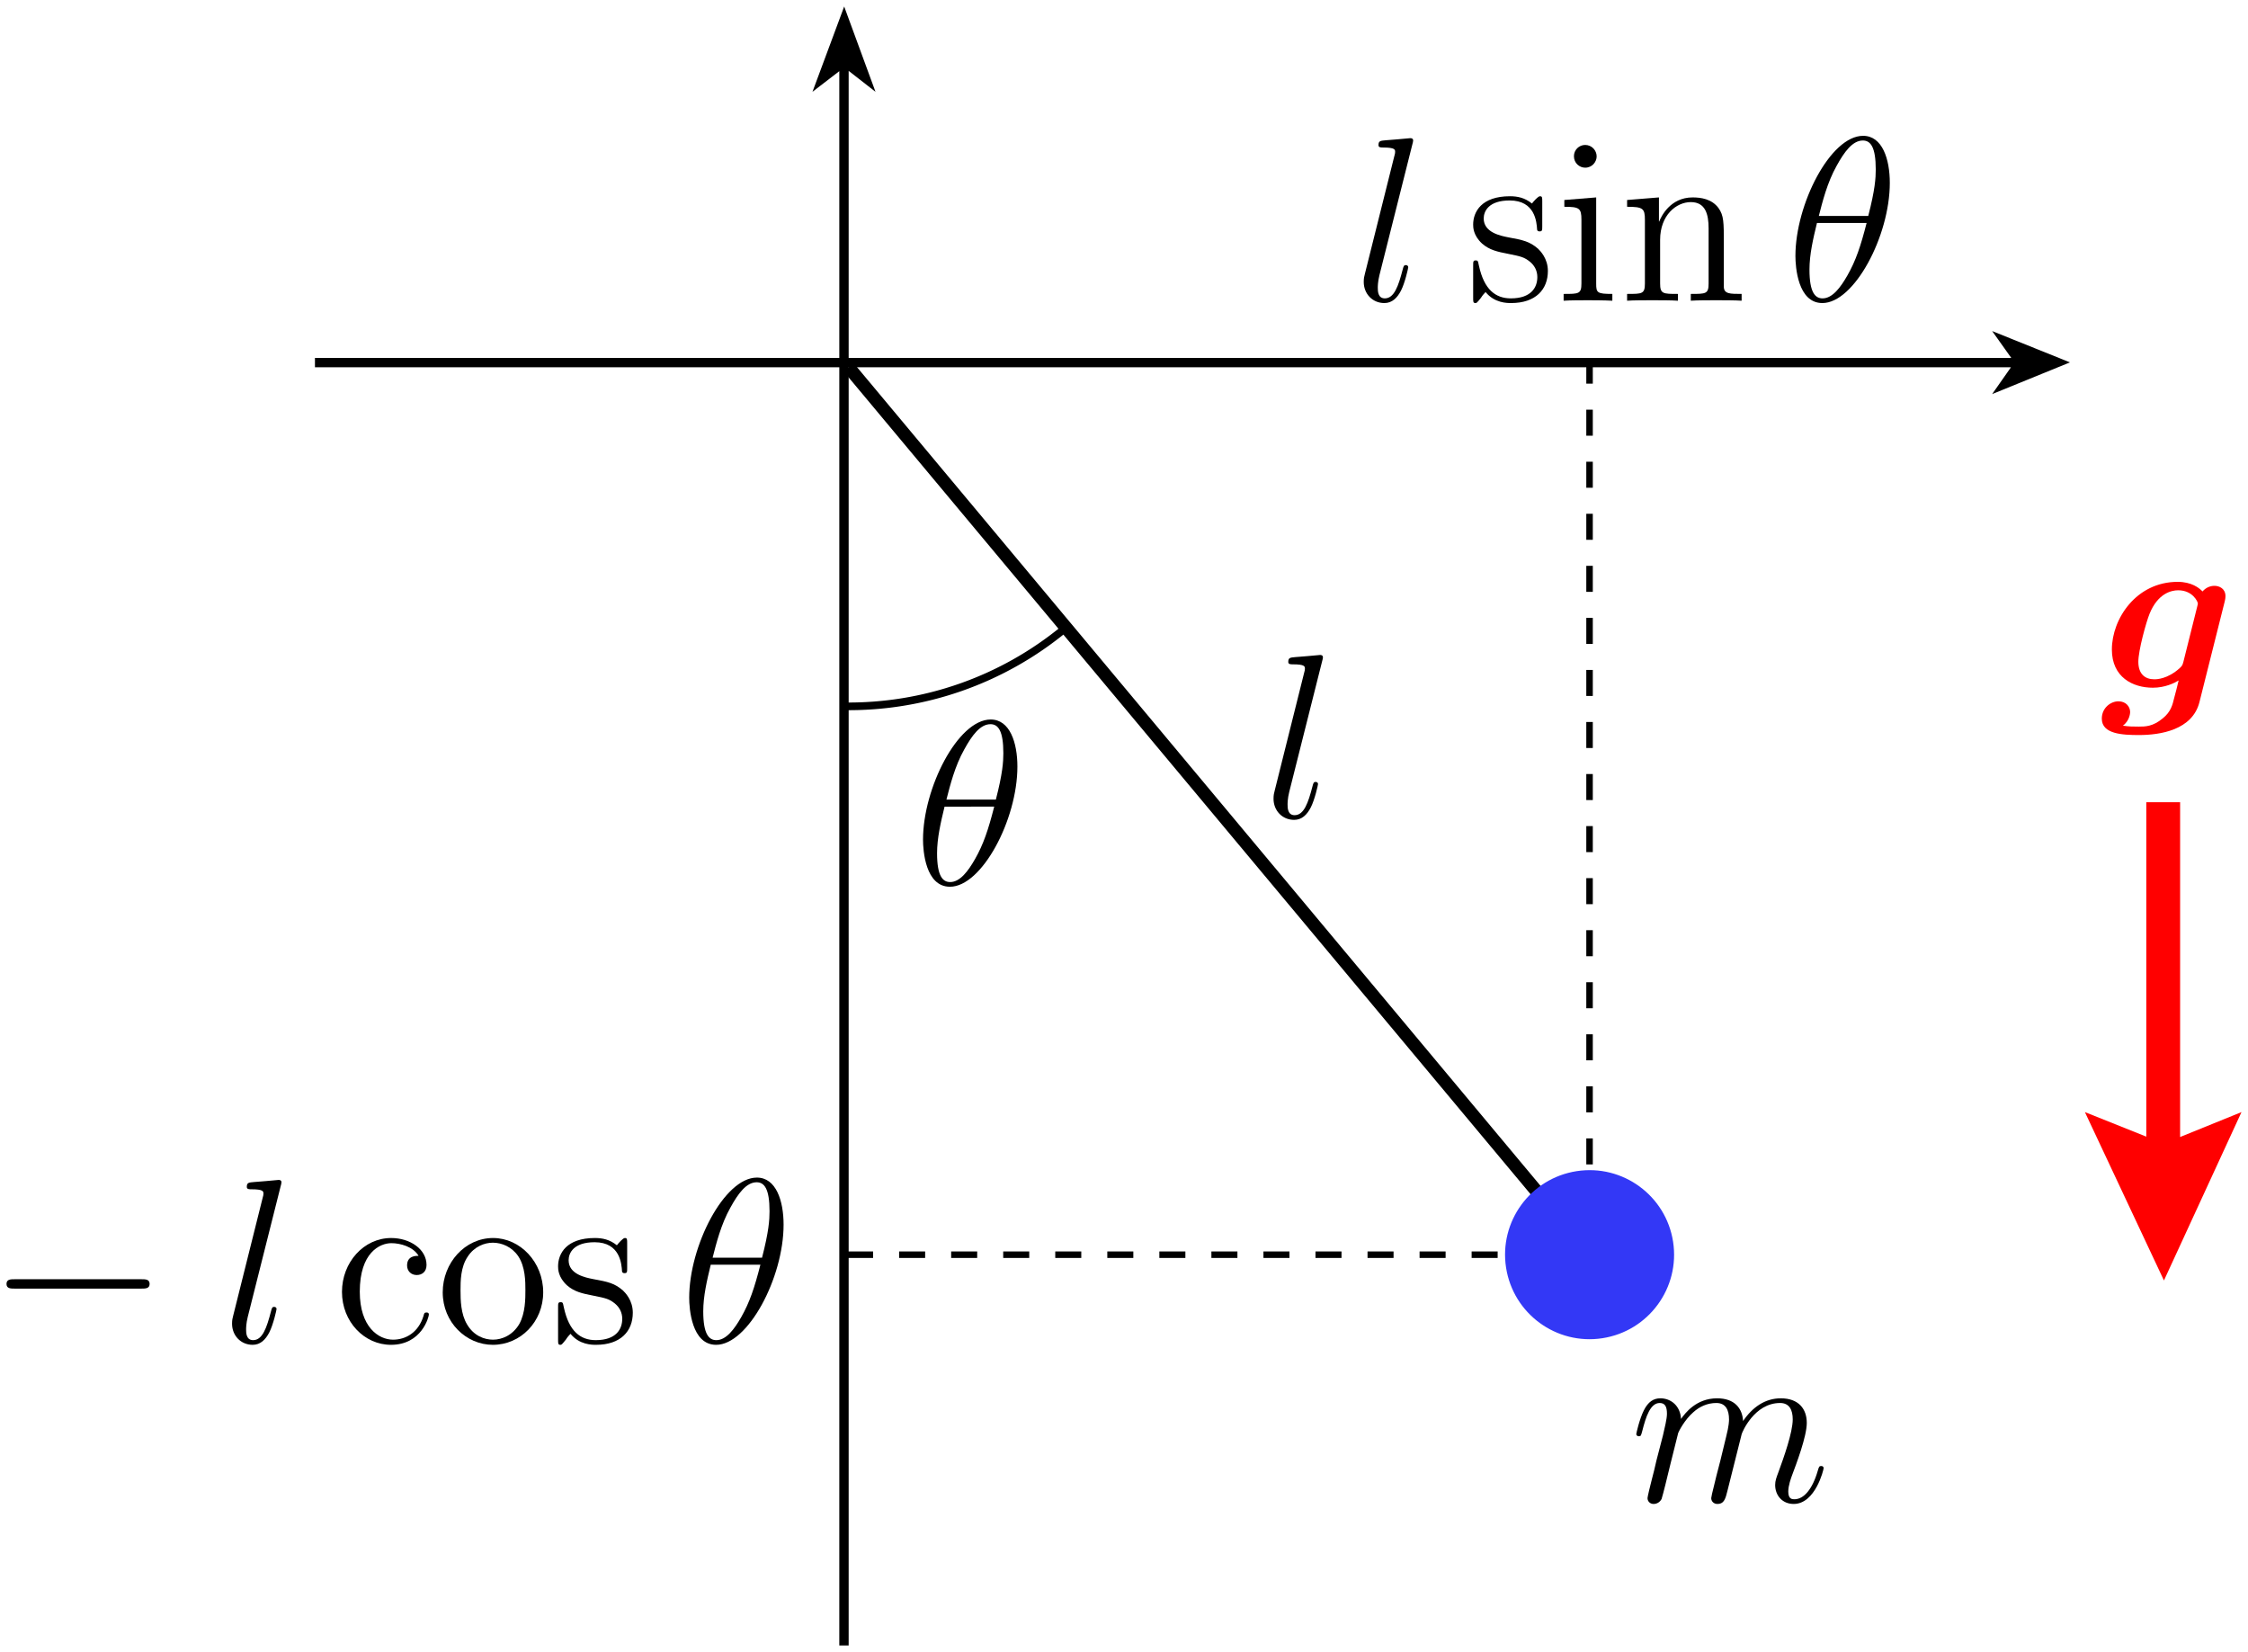 <?xml version="1.0" encoding="UTF-8"?>
<svg width="172.769" height="126.946" version="1.1" viewBox="0 0 172.769 126.946" xmlns="http://www.w3.org/2000/svg"><g transform="translate(-2.187 -240.982)"><path d="m67.288 337.401h57.063v-68.914" fill="none" stroke="#000" stroke-dasharray="2, 2" stroke-width=".5"/><path d="m124.351 337.401-56.942-68.195" fill="none" stroke="#000" stroke-width="1px"/><g><path d="m161.273 268.83-5.979-2.406 1.467 2.062h-130.369v0.719h130.347l-1.446 2.062z" color="#000000" style="text-decoration-line:none;text-indent:0;text-transform:none"/><path d="m67.066 241.482 2.406 6.554-2.062-1.608v121.001h-0.719v-120.977l-2.062 1.584z" color="#000000" style="text-decoration-line:none;text-indent:0;text-transform:none"/><circle transform="rotate(-8.812)" cx="71.198" cy="352.467" r="6.495" color="#000000" fill="#3338f6"/><path d="m168.496 339.382 5.96-12.939-4.717 1.914v-25.727h-2.6v25.699l-4.717-1.885z" color="#000000" fill="#f00" style="text-decoration-line:none;text-indent:0;text-transform:none"/></g><g stroke-width="1.5"><path d="m131.164 351.101c0.036-0.108 0.486-1.008 1.152-1.584 0.468-0.432 1.08-0.72 1.782-0.72 0.72 0 0.972 0.54 0.972 1.26 0 0.108 0 0.468-0.216 1.314l-0.45 1.854c-0.144 0.54-0.486 1.872-0.522 2.07-0.072 0.27-0.18 0.738-0.18 0.81 0 0.252 0.198 0.45 0.468 0.45 0.54 0 0.63-0.414 0.792-1.062l1.08-4.302c0.036-0.144 0.972-2.394 2.952-2.394 0.72 0 0.972 0.54 0.972 1.26 0 1.008-0.702 2.97-1.098 4.05-0.162 0.432-0.252 0.666-0.252 0.99 0 0.81 0.558 1.458 1.422 1.458 1.674 0 2.304-2.646 2.304-2.754 0-0.09-0.072-0.162-0.18-0.162-0.162 0-0.18 0.054-0.27 0.36-0.414 1.44-1.08 2.196-1.8 2.196-0.18 0-0.468-0.018-0.468-0.594 0-0.468 0.216-1.044 0.288-1.242 0.324-0.864 1.134-2.988 1.134-4.032 0-1.08-0.63-1.89-1.998-1.89-1.206 0-2.178 0.684-2.898 1.746-0.054-0.972-0.648-1.746-1.998-1.746-1.602 0-2.448 1.134-2.772 1.584-0.054-1.026-0.792-1.584-1.584-1.584-0.522 0-0.936 0.252-1.278 0.936-0.324 0.648-0.576 1.746-0.576 1.818s0.072 0.162 0.198 0.162c0.144 0 0.162-0.018 0.27-0.432 0.27-1.062 0.612-2.124 1.332-2.124 0.414 0 0.558 0.288 0.558 0.828 0 0.396-0.18 1.098-0.306 1.656l-0.504 1.944c-0.072 0.342-0.27 1.152-0.36 1.476-0.126 0.468-0.324 1.314-0.324 1.404 0 0.252 0.198 0.45 0.468 0.45 0.216 0 0.468-0.108 0.612-0.378 0.036-0.09 0.198-0.72 0.288-1.08l0.396-1.62z"/><path d="m103.807 291.764c0.018-0.072 0.054-0.18 0.054-0.27 0-0.18-0.18-0.18-0.216-0.18-0.018 0-0.666 0.054-0.99 0.09-0.306 0.018-0.576 0.054-0.9 0.072-0.432 0.036-0.558 0.054-0.558 0.378 0 0.18 0.18 0.18 0.36 0.18 0.918 0 0.918 0.162 0.918 0.342 0 0.072 0 0.108-0.09 0.432l-2.232 8.928c-0.054 0.198-0.09 0.342-0.09 0.63 0 0.9 0.666 1.62 1.584 1.62 0.594 0 0.99-0.396 1.278-0.954 0.306-0.594 0.558-1.728 0.558-1.8 0-0.09-0.072-0.162-0.18-0.162-0.162 0-0.18 0.09-0.252 0.36-0.324 1.242-0.648 2.196-1.368 2.196-0.54 0-0.54-0.576-0.54-0.828 0-0.072 0-0.45 0.126-0.954z"/><path d="m173.152 287.261c0.072-0.288 0.072-0.396 0.072-0.468 0-0.576-0.468-0.792-0.846-0.792-0.36 0-0.684 0.162-0.918 0.432-0.252-0.27-0.846-0.738-1.908-0.738-3.186 0-5.058 2.844-5.058 5.202 0 2.124 1.602 2.934 3.15 2.934 0.936 0 1.656-0.36 1.98-0.558-0.108 0.45-0.216 0.9-0.342 1.35-0.126 0.522-0.252 1.062-0.882 1.566-0.756 0.63-1.35 0.63-1.836 0.63-0.432 0-0.756 0-1.224-0.072 0.522-0.378 0.558-0.972 0.558-1.044 0-0.396-0.306-0.828-0.9-0.828s-1.278 0.504-1.278 1.332c0 1.188 1.584 1.26 2.862 1.26 1.62 0 4.104-0.378 4.644-2.538zm-3.15 4.536c-0.072 0.252-0.072 0.324-0.288 0.522-0.954 0.864-1.8 0.864-1.962 0.864-0.702 0-1.224-0.396-1.224-1.35 0-0.864 0.594-3.024 0.864-3.69 0.63-1.548 1.656-1.8 2.196-1.8 1.116 0 1.512 0.882 1.512 1.008 0 0.036 0 0.072-0.054 0.27z" fill="#f00"/><path d="m80.379 299.891c0-1.836-0.576-3.618-2.052-3.618-2.52 0-5.202 5.274-5.202 9.234 0 0.828 0.18 3.618 2.07 3.618 2.448 0 5.184-5.148 5.184-9.234zm-5.454 2.538c0.27-1.062 0.648-2.574 1.368-3.852 0.594-1.08 1.224-1.944 2.016-1.944 0.594 0 0.99 0.504 0.99 2.232 0 0.648-0.054 1.548-0.576 3.564zm3.672 0.54c-0.45 1.764-0.828 2.898-1.476 4.032-0.522 0.918-1.152 1.764-1.908 1.764-0.558 0-1.008-0.432-1.008-2.214 0-1.17 0.288-2.394 0.576-3.582z"/></g><path d="m83.999 289.299a26.058 26.058 0 0 1 -17.033 5.96" color="#000000" fill="none" stroke="#000" stroke-width=".589"/><g stroke-width="1.5"><path d="m13.055 340.007c0.306 0 0.63 0 0.63-0.36s-0.324-0.36-0.63-0.36h-9.738c-0.306 0-0.63 0-0.63 0.36s0.324 0.36 0.63 0.36z"/><path d="m23.765 332.105c0.018-0.072 0.054-0.18 0.054-0.27 0-0.18-0.18-0.18-0.216-0.18-0.018 0-0.666 0.054-0.99 0.09-0.306 0.018-0.576 0.054-0.9 0.072-0.432 0.036-0.558 0.054-0.558 0.378 0 0.18 0.18 0.18 0.36 0.18 0.918 0 0.918 0.162 0.918 0.342 0 0.072 0 0.108-0.09 0.432l-2.232 8.928c-0.054 0.198-0.09 0.342-0.09 0.63 0 0.9 0.666 1.62 1.584 1.62 0.594 0 0.99-0.396 1.278-0.954 0.306-0.594 0.558-1.728 0.558-1.8 0-0.09-0.072-0.162-0.18-0.162-0.162 0-0.18 0.09-0.252 0.36-0.324 1.242-0.648 2.196-1.368 2.196-0.54 0-0.54-0.576-0.54-0.828 0-0.072 0-0.45 0.126-0.954z"/><path d="m34.355 337.487c-0.216 0-0.882 0-0.882 0.738 0 0.432 0.306 0.738 0.738 0.738 0.414 0 0.756-0.252 0.756-0.774 0-1.206-1.26-2.07-2.718-2.07-2.106 0-3.78 1.872-3.78 4.14 0 2.304 1.728 4.068 3.762 4.068 2.376 0 2.916-2.16 2.916-2.322s-0.126-0.162-0.18-0.162c-0.162 0-0.18 0.054-0.234 0.27-0.396 1.278-1.368 1.818-2.34 1.818-1.098 0-2.556-0.954-2.556-3.69 0-2.988 1.53-3.726 2.43-3.726 0.684 0 1.674 0.27 2.088 0.972z"/><path d="m43.934 340.295c0-2.322-1.764-4.176-3.852-4.176-2.16 0-3.87 1.908-3.87 4.176 0 2.304 1.8 4.032 3.852 4.032 2.124 0 3.87-1.764 3.87-4.032zm-3.852 3.636c-0.666 0-1.476-0.288-1.998-1.17-0.486-0.81-0.504-1.872-0.504-2.628 0-0.684 0-1.782 0.558-2.592 0.504-0.774 1.296-1.062 1.926-1.062 0.702 0 1.458 0.324 1.944 1.026 0.558 0.828 0.558 1.962 0.558 2.628 0 0.63 0 1.746-0.468 2.592-0.504 0.864-1.332 1.206-2.016 1.206z"/><path d="m50.388 336.533c0-0.324 0-0.414-0.18-0.414-0.144 0-0.486 0.396-0.612 0.558-0.558-0.45-1.116-0.558-1.692-0.558-2.178 0-2.826 1.188-2.826 2.178 0 0.198 0 0.828 0.684 1.458 0.576 0.504 1.188 0.63 2.016 0.792 0.99 0.198 1.224 0.252 1.674 0.612 0.324 0.27 0.558 0.666 0.558 1.17 0 0.774-0.45 1.638-2.034 1.638-1.188 0-2.052-0.684-2.448-2.484-0.072-0.324-0.072-0.342-0.09-0.36-0.036-0.072-0.108-0.072-0.162-0.072-0.198 0-0.198 0.09-0.198 0.414v2.448c0 0.324 0 0.414 0.18 0.414 0.09 0 0.108-0.018 0.414-0.396 0.09-0.126 0.09-0.162 0.36-0.45 0.684 0.846 1.656 0.846 1.962 0.846 1.89 0 2.826-1.044 2.826-2.466 0-0.972-0.594-1.548-0.756-1.71-0.648-0.558-1.134-0.666-2.322-0.882-0.54-0.108-1.854-0.36-1.854-1.44 0-0.558 0.378-1.386 1.998-1.386 1.962 0 2.07 1.674 2.106 2.232 0.018 0.144 0.144 0.144 0.198 0.144 0.198 0 0.198-0.09 0.198-0.414z"/><path d="m62.409 335.093c0-1.836-0.576-3.618-2.052-3.618-2.52 0-5.202 5.274-5.202 9.234 0 0.828 0.18 3.618 2.07 3.618 2.448 0 5.184-5.148 5.184-9.234zm-5.454 2.538c0.27-1.062 0.648-2.574 1.368-3.852 0.594-1.08 1.224-1.944 2.016-1.944 0.594 0 0.99 0.504 0.99 2.232 0 0.648-0.054 1.548-0.576 3.564zm3.672 0.54c-0.45 1.764-0.828 2.898-1.476 4.032-0.522 0.918-1.152 1.764-1.908 1.764-0.558 0-1.008-0.432-1.008-2.214 0-1.17 0.288-2.394 0.576-3.582z"/><path d="m110.74 252.049c0.018-0.072 0.054-0.18 0.054-0.27 0-0.18-0.18-0.18-0.216-0.18-0.018 0-0.666 0.054-0.99 0.09-0.306 0.018-0.576 0.054-0.9 0.072-0.432 0.036-0.558 0.054-0.558 0.378 0 0.18 0.18 0.18 0.36 0.18 0.918 0 0.918 0.162 0.918 0.342 0 0.072 0 0.108-0.09 0.432l-2.232 8.928c-0.054 0.198-0.09 0.342-0.09 0.63 0 0.9 0.666 1.62 1.584 1.62 0.594 0 0.99-0.396 1.278-0.954 0.306-0.594 0.558-1.728 0.558-1.8 0-0.09-0.072-0.162-0.18-0.162-0.162 0-0.18 0.09-0.252 0.36-0.324 1.242-0.648 2.196-1.368 2.196-0.54 0-0.54-0.576-0.54-0.828 0-0.072 0-0.45 0.126-0.954z"/><path d="m120.716 256.477c0-0.324 0-0.414-0.18-0.414-0.144 0-0.486 0.396-0.612 0.558-0.558-0.45-1.116-0.558-1.692-0.558-2.178 0-2.826 1.188-2.826 2.178 0 0.198 0 0.828 0.684 1.458 0.576 0.504 1.188 0.63 2.016 0.792 0.99 0.198 1.224 0.252 1.674 0.612 0.324 0.27 0.558 0.666 0.558 1.17 0 0.774-0.45 1.638-2.034 1.638-1.188 0-2.052-0.684-2.448-2.484-0.072-0.324-0.072-0.342-0.09-0.36-0.036-0.072-0.108-0.072-0.162-0.072-0.198 0-0.198 0.09-0.198 0.414v2.448c0 0.324 0 0.414 0.18 0.414 0.09 0 0.108-0.018 0.414-0.396 0.09-0.126 0.09-0.162 0.36-0.45 0.684 0.846 1.656 0.846 1.962 0.846 1.89 0 2.826-1.044 2.826-2.466 0-0.972-0.594-1.548-0.756-1.71-0.648-0.558-1.134-0.666-2.322-0.882-0.54-0.108-1.854-0.36-1.854-1.44 0-0.558 0.378-1.386 1.998-1.386 1.962 0 2.07 1.674 2.106 2.232 0.018 0.144 0.144 0.144 0.198 0.144 0.198 0 0.198-0.09 0.198-0.414z"/><path d="m124.897 253.003c0-0.468-0.378-0.882-0.882-0.882-0.468 0-0.864 0.378-0.864 0.864 0 0.54 0.432 0.882 0.864 0.882 0.558 0 0.882-0.468 0.882-0.864zm-2.484 3.348v0.522c1.152 0 1.314 0.108 1.314 0.99v4.896c0 0.81-0.198 0.81-1.368 0.81v0.522c0.504-0.036 1.368-0.036 1.89-0.036 0.198 0 1.242 0 1.854 0.036v-0.522c-1.17 0-1.242-0.09-1.242-0.792v-6.624z"/><path d="m134.671 259.717c0-1.674 0-2.178-0.414-2.754-0.522-0.702-1.368-0.81-1.98-0.81-1.746 0-2.43 1.494-2.574 1.854h-0.018v-1.854l-2.448 0.198v0.522c1.224 0 1.368 0.126 1.368 1.008v4.878c0 0.81-0.198 0.81-1.368 0.81v0.522c0.468-0.036 1.44-0.036 1.944-0.036 0.522 0 1.494 0 1.962 0.036v-0.522c-1.152 0-1.368 0-1.368-0.81v-3.348c0-1.89 1.242-2.898 2.358-2.898s1.368 0.918 1.368 2.016v4.23c0 0.81-0.198 0.81-1.368 0.81v0.522c0.468-0.036 1.44-0.036 1.944-0.036 0.522 0 1.494 0 1.962 0.036v-0.522c-0.9 0-1.35 0-1.368-0.54z"/><path d="m147.427 255.037c0-1.836-0.576-3.618-2.052-3.618-2.52 0-5.202 5.274-5.202 9.234 0 0.828 0.18 3.618 2.07 3.618 2.448 0 5.184-5.148 5.184-9.234zm-5.454 2.538c0.27-1.062 0.648-2.574 1.368-3.852 0.594-1.08 1.224-1.944 2.016-1.944 0.594 0 0.99 0.504 0.99 2.232 0 0.648-0.054 1.548-0.576 3.564zm3.672 0.54c-0.45 1.764-0.828 2.898-1.476 4.032-0.522 0.918-1.152 1.764-1.908 1.764-0.558 0-1.008-0.432-1.008-2.214 0-1.17 0.288-2.394 0.576-3.582z"/></g></g></svg>
